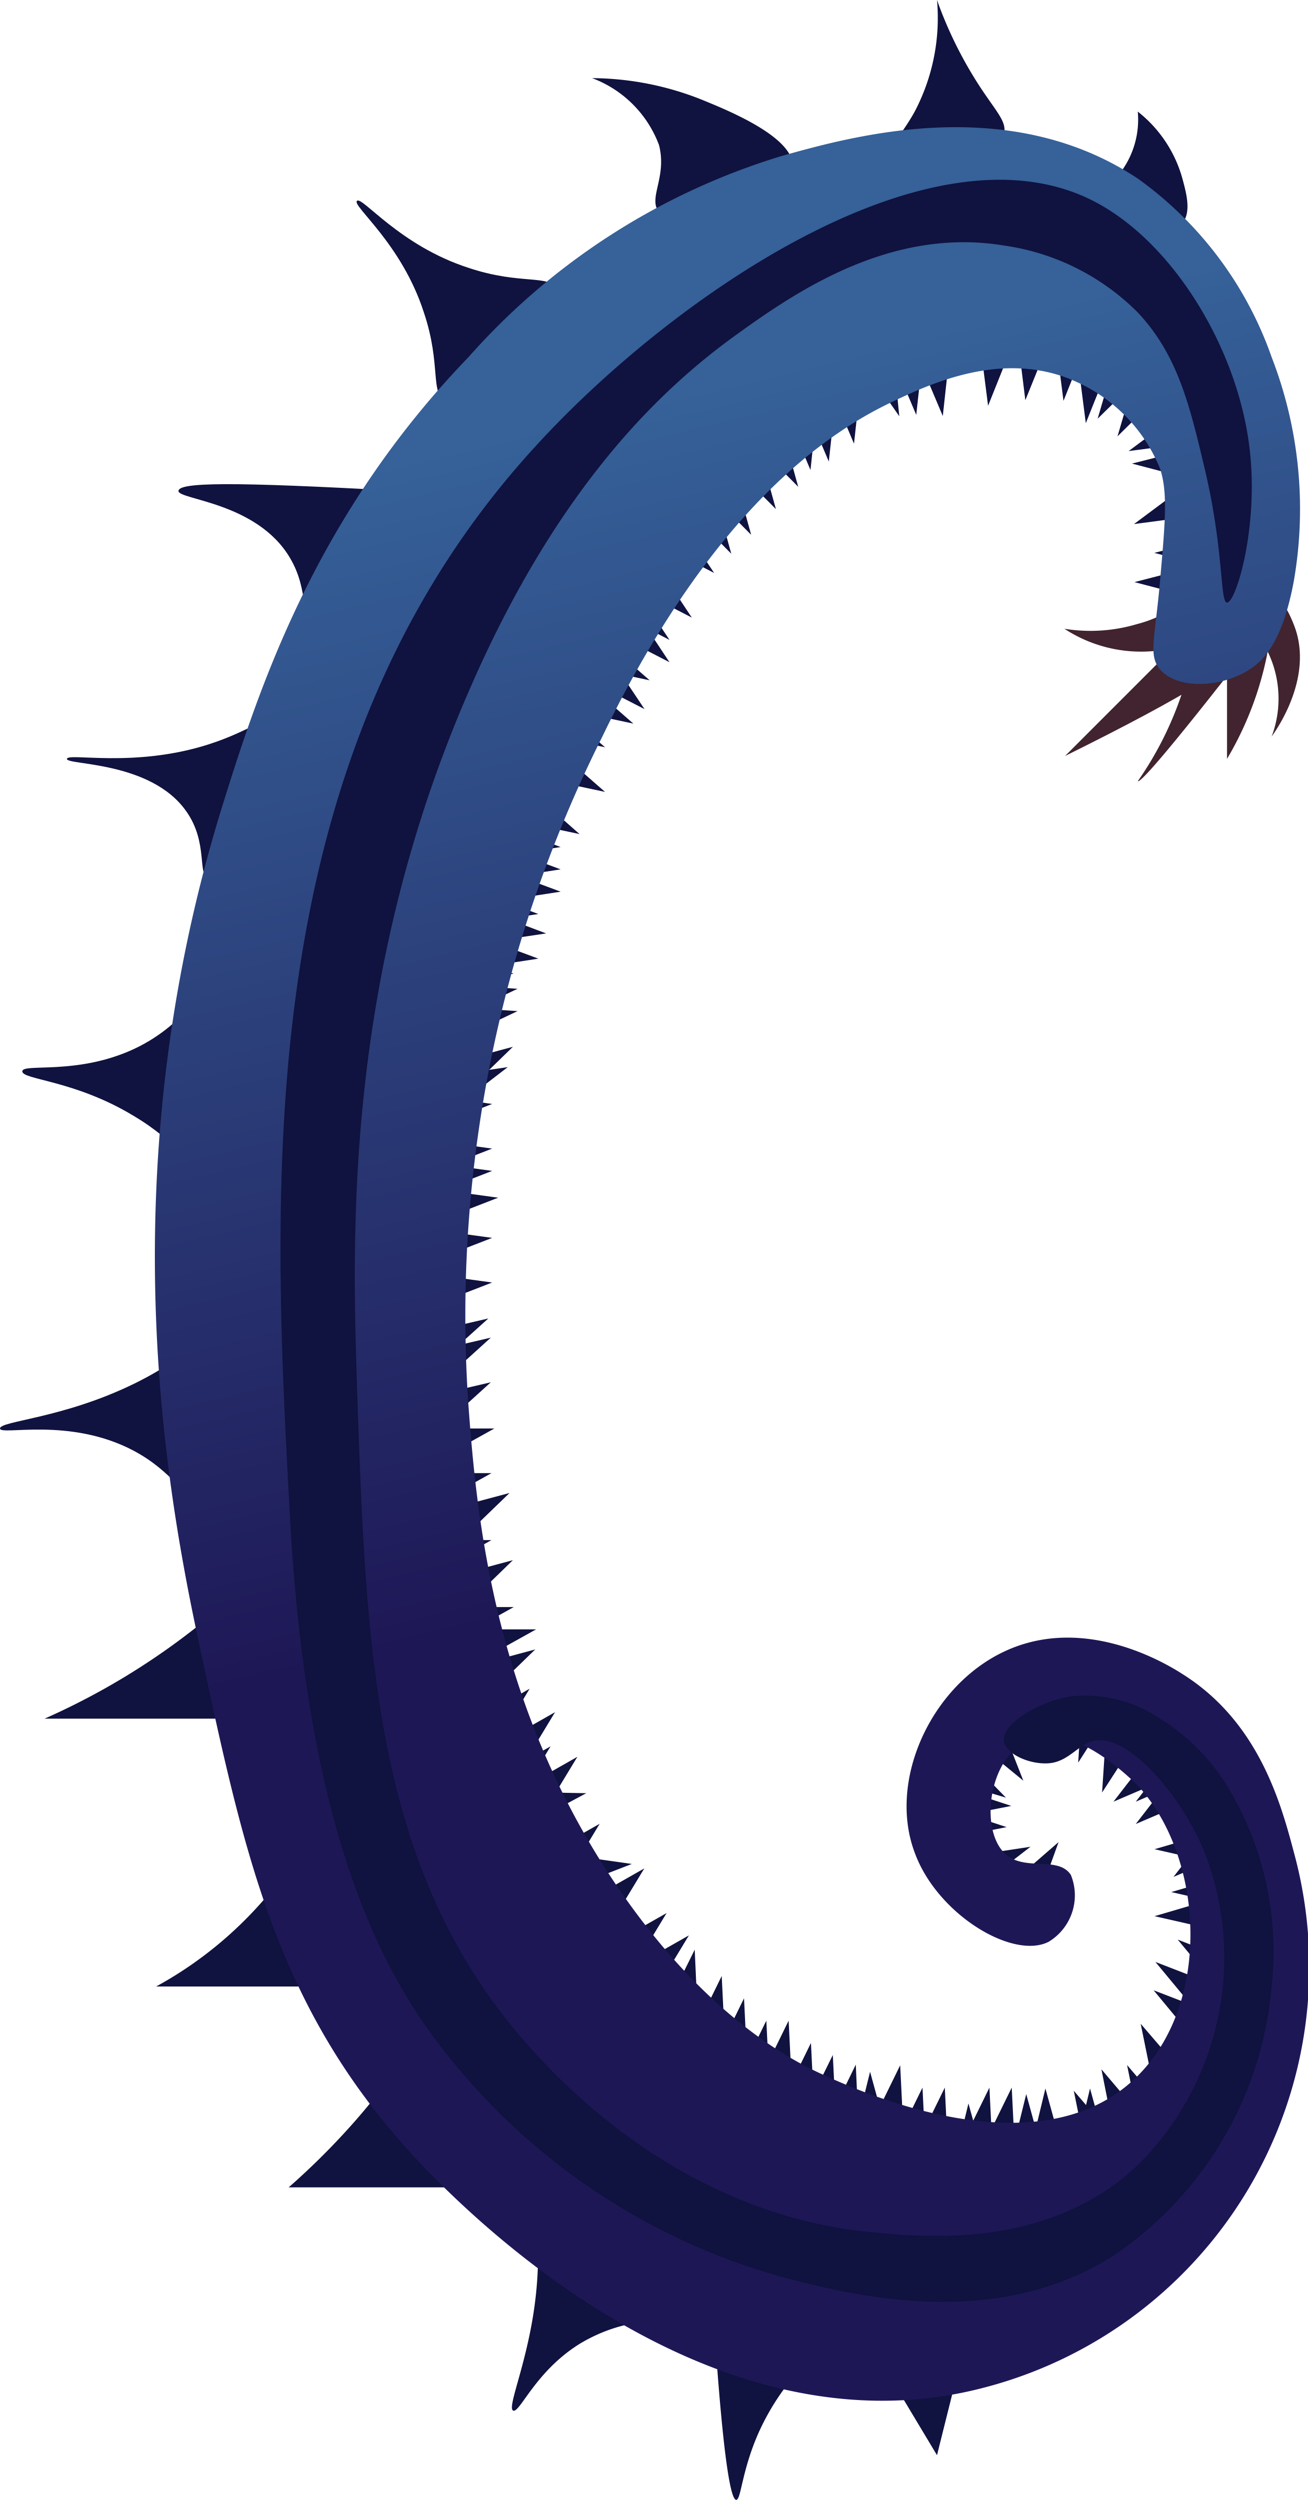 <svg id="Слой_1" data-name="Слой 1" xmlns="http://www.w3.org/2000/svg" xmlns:xlink="http://www.w3.org/1999/xlink" viewBox="0 0 58.63 112"><defs><style>.cls-1{fill:#10123f;}.cls-2{fill:#41242f;}.cls-3{fill:url(#Безымянный_градиент_18);}</style><linearGradient id="Безымянный_градиент_18" x1="347.08" y1="312.15" x2="359.24" y2="362.4" gradientUnits="userSpaceOnUse"><stop offset="0" stop-color="#366199"/><stop offset="1" stop-color="#1e1756"/></linearGradient></defs><title>right-dark-blue-flying-monster</title><polygon class="cls-1" points="43 106 42 110 39 105 43 106"/><path class="cls-1" d="M356.46,399.65a10.91,10.91,0,0,0-2,3c-.76,1.72-.78,3-1,3s-.57-1.48-1-8Z" transform="translate(-320.46 -293.65)"/><polygon class="cls-1" points="22.33 53.66 20.14 53.36 20.06 54.54 22.33 53.66"/><path class="cls-1" d="M349.46,397.65a7.23,7.23,0,0,0-3,1c-2,1.23-2.71,3.14-3,3s.67-2.19,1-5a16.93,16.93,0,0,0,0-4Z" transform="translate(-320.46 -293.65)"/><path class="cls-1" d="M341.4,391.65h-8a32.57,32.57,0,0,0,3-3,33.79,33.79,0,0,0,3-4C340.06,387,340.73,389.32,341.4,391.65Z" transform="translate(-320.46 -293.65)"/><path class="cls-1" d="M335.46,382.65h-8a17.49,17.49,0,0,0,4-3,17.79,17.79,0,0,0,3-4C334.79,378,335.13,380.32,335.46,382.65Z" transform="translate(-320.46 -293.65)"/><path class="cls-1" d="M331.46,370.65h-9a31.67,31.67,0,0,0,9-6c.35-.33.68-.66,1-1C332.13,366,331.79,368.32,331.46,370.65Z" transform="translate(-320.46 -293.65)"/><path class="cls-1" d="M329.46,360.65c-.88.13-1.14-1-3-2-2.91-1.54-6-.66-6-1s2.8-.44,6-2,4.22-3.41,5-3C332.89,353.4,331.56,360.34,329.46,360.65Z" transform="translate(-320.46 -293.65)"/><path class="cls-1" d="M329.46,345.65c-.73.16-1-.81-3-2-2.65-1.61-5-1.62-5-2s2.44.19,5-1,3.24-3.27,4-3C331.84,338.13,331.34,345.23,329.46,345.65Z" transform="translate(-320.46 -293.65)"/><path class="cls-1" d="M329.81,333c-.52-.12,0-1.59-1-3-1.59-2.27-5.38-2.06-5.35-2.35s3,.42,6.35-.65c1.9-.61,2.57-1.33,3-1C333.94,326.86,331,333.26,329.81,333Z" transform="translate(-320.46 -293.65)"/><path class="cls-1" d="M334.46,321.65c-.52-.16-.13-1.54-1-3-1.47-2.5-5-2.61-5-3s2.28-.43,10,0C335.94,320.92,334.92,321.79,334.46,321.65Z" transform="translate(-320.46 -293.65)"/><path class="cls-1" d="M340.46,311.65c-.75-.36-.2-1.62-1-4-1-3.1-3.23-4.77-3-5s1.9,2,5,3c2.39.8,3.64.25,4,1C346.19,308.17,342,312.38,340.46,311.65Z" transform="translate(-320.46 -293.65)"/><path class="cls-1" d="M350,303.15c-.51-.62.37-1.55,0-3a5.11,5.11,0,0,0-3-3,13.47,13.47,0,0,1,5,1c1.17.48,4.08,1.67,4,3C355.86,302.85,351,304.34,350,303.15Z" transform="translate(-320.46 -293.65)"/><path class="cls-1" d="M360.46,300.65c-.21-.42.4-.91,1-2a9,9,0,0,0,1-5,18.34,18.34,0,0,0,2,4c.7,1.05,1.14,1.48,1,2C365.09,301.07,360.93,301.6,360.46,300.65Z" transform="translate(-320.46 -293.65)"/><path class="cls-1" d="M368.46,302.65c0-.34,1.11-.17,2-1a3.94,3.94,0,0,0,1-3,5.77,5.77,0,0,1,2,3c.19.7.4,1.5,0,2C372.47,304.9,368.4,303.32,368.46,302.65Z" transform="translate(-320.46 -293.65)"/><polygon class="cls-1" points="22.06 51.46 19.87 51.16 19.79 52.34 22.06 51.46"/><polygon class="cls-1" points="22.06 55.46 19.87 55.16 19.79 56.34 22.06 55.46"/><polygon class="cls-1" points="22.06 49.46 19.87 49.16 19.79 50.34 22.06 49.46"/><polygon class="cls-1" points="22.06 57.46 19.87 57.16 19.79 58.34 22.06 57.46"/><polygon class="cls-1" points="22.06 52.46 19.87 52.16 19.79 53.34 22.06 52.46"/><polygon class="cls-1" points="21.89 59.07 19.73 59.57 20.07 60.71 21.89 59.07"/><polygon class="cls-1" points="22 59.93 19.85 60.43 20.19 61.57 22 59.93"/><polygon class="cls-1" points="22 61.93 19.85 62.43 20.19 63.57 22 61.93"/><polygon class="cls-1" points="22.16 64 19.95 64 20.02 65.19 22.16 64"/><polygon class="cls-1" points="22.03 66 19.82 66 19.89 67.19 22.03 66"/><polygon class="cls-1" points="22.84 66.89 20.7 67.46 21.08 68.59 22.84 66.89"/><polygon class="cls-1" points="22.03 69 19.82 69 19.89 70.19 22.03 69"/><polygon class="cls-1" points="23.03 72 20.82 72 20.89 73.19 23.03 72"/><polygon class="cls-1" points="22.99 69.9 20.86 70.47 21.24 71.6 22.99 69.9"/><polygon class="cls-1" points="24.03 73 21.82 73 21.89 74.19 24.03 73"/><polygon class="cls-1" points="23.99 73.9 21.86 74.47 22.24 75.6 23.99 73.9"/><polygon class="cls-1" points="22.99 46.9 20.86 47.47 21.24 48.6 22.99 46.9"/><polygon class="cls-1" points="23.74 75.66 21.82 76.75 22.48 77.75 23.74 75.66"/><polygon class="cls-1" points="24.88 76.71 22.96 77.8 23.62 78.79 24.88 76.71"/><polygon class="cls-1" points="24.68 78.24 22.76 79.33 23.41 80.33 24.68 78.24"/><polygon class="cls-1" points="25.88 78.71 23.96 79.8 24.62 80.79 25.88 78.71"/><polygon class="cls-1" points="26.28 80.34 24.07 80.3 24.13 81.49 26.28 80.34"/><polygon class="cls-1" points="26.88 81.71 24.96 82.8 25.62 83.79 26.88 81.71"/><polygon class="cls-1" points="28.32 83.51 26.13 83.2 26.05 84.39 28.32 83.51"/><polygon class="cls-1" points="28.88 83.71 26.96 84.8 27.62 85.79 28.88 83.71"/><polygon class="cls-1" points="31.14 87.35 30.16 89.33 31.25 89.79 31.14 87.35"/><polygon class="cls-1" points="29.88 85.71 27.96 86.8 28.62 87.79 29.88 85.71"/><polygon class="cls-1" points="30.88 86.71 28.96 87.8 29.62 88.79 30.88 86.71"/><polygon class="cls-1" points="32.35 88.53 31.38 90.51 32.47 90.97 32.35 88.53"/><polygon class="cls-1" points="33.35 89.53 32.38 91.51 33.47 91.97 33.35 89.53"/><polygon class="cls-1" points="34.35 90.53 33.38 92.51 34.47 92.97 34.35 90.53"/><polygon class="cls-1" points="35.35 90.53 34.38 92.51 35.47 92.97 35.35 90.53"/><polygon class="cls-1" points="36.35 91.53 35.38 93.51 36.47 93.97 36.35 91.53"/><polygon class="cls-1" points="37.33 92.07 36.35 94.06 37.45 94.51 37.33 92.07"/><polygon class="cls-1" points="38.36 92.5 37.38 94.51 38.47 94.97 38.36 92.5"/><polygon class="cls-1" points="40.35 92.53 39.38 94.51 40.47 94.97 40.35 92.53"/><polygon class="cls-1" points="42.35 93.53 41.38 95.51 42.47 95.97 42.35 93.53"/><polygon class="cls-1" points="44.35 93.53 43.38 95.51 44.47 95.97 44.35 93.53"/><polygon class="cls-1" points="41.35 93.53 40.38 95.51 41.47 95.97 41.35 93.53"/><polygon class="cls-1" points="45.35 93.53 44.38 95.51 45.47 95.97 45.35 93.53"/><polygon class="cls-1" points="46 93.82 45.47 95.97 46.65 96.18 46 93.82"/><polygon class="cls-1" points="50.52 92.52 50.96 94.69 52.11 94.38 50.52 92.52"/><polygon class="cls-1" points="43.41 94.24 42.89 96.38 44.06 96.59 43.41 94.24"/><polygon class="cls-1" points="46.86 93.57 46.34 95.72 47.51 95.93 46.86 93.57"/><polygon class="cls-1" points="48.86 93.57 48.34 95.72 49.51 95.93 48.86 93.57"/><polygon class="cls-1" points="39 92.82 38.47 94.97 39.65 95.18 39 92.82"/><polygon class="cls-1" points="49.37 92.71 49.8 94.88 50.95 94.57 49.37 92.71"/><polygon class="cls-1" points="51.13 90.67 51.57 92.83 52.72 92.52 51.13 90.67"/><polygon class="cls-1" points="48.13 93.67 48.57 95.83 49.72 95.52 48.13 93.67"/><polygon class="cls-1" points="51.71 89.17 53.12 90.87 53.99 90.05 51.71 89.17"/><polygon class="cls-1" points="52.5 84.77 54.66 85.26 54.85 84.08 52.5 84.77"/><polygon class="cls-1" points="51.79 87.9 53.2 89.6 54.06 88.78 51.79 87.9"/><polygon class="cls-1" points="52.79 86.9 54.2 88.6 55.06 87.78 52.79 86.9"/><polygon class="cls-1" points="51.75 85.85 53.91 86.34 54.1 85.16 51.75 85.85"/><polygon class="cls-1" points="51.75 82.85 53.91 83.34 54.1 82.16 51.75 82.85"/><polygon class="cls-1" points="49.4 80.31 50.6 78.46 49.56 77.88 49.4 80.31"/><polygon class="cls-1" points="50.91 81.72 52.94 80.85 52.41 79.78 50.91 81.72"/><polygon class="cls-1" points="49.91 80.72 51.94 79.85 51.41 78.78 49.91 80.72"/><polygon class="cls-1" points="52.6 84.09 54.63 83.23 54.1 82.16 52.6 84.09"/><polygon class="cls-1" points="50.91 80.72 52.94 79.85 52.41 78.78 50.91 80.72"/><polygon class="cls-1" points="48.33 78.97 49.52 77.11 48.48 76.53 48.33 78.97"/><polygon class="cls-1" points="46.43 78.81 45.62 76.75 44.54 77.26 46.43 78.81"/><polygon class="cls-1" points="47.35 78.21 47.46 76 46.27 76.02 47.35 78.21"/><polygon class="cls-1" points="45.87 79.78 45.06 77.72 43.98 78.23 45.87 79.78"/><polygon class="cls-1" points="22.76 47.81 20.57 48.13 20.82 49.3 22.76 47.81"/><polygon class="cls-1" points="45.09 80.54 43.55 78.96 42.75 79.84 45.09 80.54"/><polygon class="cls-1" points="45.33 80.91 43.23 80.22 42.93 81.38 45.33 80.91"/><polygon class="cls-1" points="45.12 81.86 43.02 81.17 42.73 82.33 45.12 81.86"/><polygon class="cls-1" points="46.19 82.74 44.01 83.07 44.26 84.23 46.19 82.74"/><polygon class="cls-1" points="47.45 82.53 45.78 83.98 46.62 84.83 47.45 82.53"/><polygon class="cls-1" points="23.2 45.3 21 45.16 21 46.34 23.2 45.3"/><polygon class="cls-1" points="23.2 44.3 21 44.16 21 45.34 23.2 44.3"/><polygon class="cls-1" points="24.48 41.82 22.41 41.04 22.06 42.18 24.48 41.82"/><polygon class="cls-1" points="24.13 42.95 22.06 42.18 21.72 43.32 24.13 42.95"/><polygon class="cls-1" points="23.02 43.62 20.95 42.85 20.61 43.99 23.02 43.62"/><polygon class="cls-1" points="25.13 38.95 23.06 38.18 22.72 39.32 25.13 38.95"/><polygon class="cls-1" points="25.13 39.95 23.06 39.18 22.72 40.32 25.13 39.95"/><polygon class="cls-1" points="24.13 40.95 22.06 40.18 21.72 41.32 24.13 40.95"/><polygon class="cls-1" points="25.13 37.95 23.06 37.18 22.72 38.32 25.13 37.95"/><polygon class="cls-1" points="25.98 37.37 24.32 35.91 23.59 36.86 25.98 37.37"/><polygon class="cls-1" points="27.12 35.48 25.45 34.02 24.73 34.97 27.12 35.48"/><polygon class="cls-1" points="27.12 33.48 25.45 32.02 24.73 32.97 27.12 33.48"/><polygon class="cls-1" points="28.39 32.42 26.73 30.97 26 31.91 28.39 32.42"/><polygon class="cls-1" points="29.12 30.48 27.45 29.02 26.73 29.97 29.12 30.48"/><polygon class="cls-1" points="28.89 31.77 27.66 29.93 26.71 30.65 28.89 31.77"/><polygon class="cls-1" points="30.01 29.67 28.79 27.83 27.84 28.55 30.01 29.67"/><polygon class="cls-1" points="30.01 28.67 28.79 26.83 27.84 27.55 30.01 28.67"/><polygon class="cls-1" points="31.01 27.67 29.79 25.83 28.84 26.55 31.01 27.67"/><polygon class="cls-1" points="32.01 25.67 30.79 23.83 29.84 24.55 32.01 25.67"/><polygon class="cls-1" points="33.67 23.96 33.08 21.83 31.95 22.23 33.67 23.96"/><polygon class="cls-1" points="32.78 24.81 32.19 22.69 31.07 23.08 32.78 24.81"/><polygon class="cls-1" points="34.78 22.81 34.19 20.69 33.06 21.08 34.78 22.81"/><polygon class="cls-1" points="35.78 21.81 35.19 19.69 34.06 20.08 35.78 21.81"/><polygon class="cls-1" points="36.33 21.06 36.56 18.86 35.38 18.81 36.33 21.06"/><polygon class="cls-1" points="37.15 20.68 37.39 18.49 36.2 18.43 37.15 20.68"/><polygon class="cls-1" points="38.28 19.88 38.52 17.68 37.33 17.63 38.28 19.88"/><polygon class="cls-1" points="41.07 18.59 41.31 16.39 40.12 16.34 41.07 18.59"/><polygon class="cls-1" points="42.26 18.64 42.5 16.44 41.31 16.39 42.26 18.64"/><polygon class="cls-1" points="40.31 18.65 40.09 16.45 38.91 16.64 40.31 18.65"/><polygon class="cls-1" points="45.96 17.93 46.79 15.88 45.66 15.51 45.96 17.93"/><polygon class="cls-1" points="44.29 18.18 45.11 16.13 43.98 15.76 44.29 18.18"/><polygon class="cls-1" points="47.67 17.96 48.49 15.91 47.36 15.54 47.67 17.96"/><polygon class="cls-1" points="48.67 18.96 49.49 16.91 48.36 16.54 48.67 18.96"/><polygon class="cls-1" points="49.2 18.76 50.78 17.21 49.89 16.41 49.2 18.76"/><polygon class="cls-1" points="50.09 19.55 51.66 18 50.78 17.21 50.09 19.55"/><polygon class="cls-1" points="50.59 20.21 52.78 19.92 52.55 18.75 50.59 20.21"/><polygon class="cls-1" points="50.83 23.48 53.02 23.19 52.79 22.02 50.83 23.48"/><polygon class="cls-1" points="50.74 20.77 52.88 21.33 53.11 20.17 50.74 20.77"/><polygon class="cls-1" points="51.74 24.77 53.88 25.33 54.11 24.17 51.74 24.77"/><polygon class="cls-1" points="50.85 26.08 52.99 26.64 53.22 25.47 50.85 26.08"/><path class="cls-2" d="M374.46,321.65c-.64.26-.54,1.37-1,3a15.33,15.33,0,0,1-2,4c.1.07,1.11-1,5-6C375.83,322,375,321.42,374.46,321.65Z" transform="translate(-320.46 -293.65)"/><path class="cls-2" d="M375.46,320.65v7a14.83,14.83,0,0,0,2-6,14.26,14.26,0,0,0,0-3Z" transform="translate(-320.46 -293.65)"/><path class="cls-2" d="M374.46,320.65a4,4,0,0,1,2,1,4.82,4.82,0,0,1,1,5c.23-.32,1.91-2.7,1-5-.16-.41-.75-1.88-2-2A2.57,2.57,0,0,0,374.46,320.65Z" transform="translate(-320.46 -293.65)"/><path class="cls-2" d="M375.17,318.82c-.92.44-.88,1.21-2,2a5.44,5.44,0,0,1-1.74.79,7.32,7.32,0,0,1-3.26.21,6.28,6.28,0,0,0,4,1c3.07-.36,5.39-3.28,5-4C377,318.43,375.9,318.47,375.17,318.82Z" transform="translate(-320.46 -293.65)"/><path class="cls-2" d="M373.2,322.52l-5,5q8.32-4.11,8-5Q376,322,373.2,322.52Z" transform="translate(-320.46 -293.65)"/><path class="cls-3" d="M372.46,319.65c.23-2.62.35-3.93,0-5a7.27,7.27,0,0,0-4-4c-3.11-1.27-6.26.17-8,1-2.59,1.23-7.94,4.51-13,15a57.87,57.87,0,0,0-6,30c.37,4.94,1.14,13.7,7,22,3.89,5.51,7.6,7.38,9,8,1.71.77,9.67,4.33,14,0,3.35-3.35,2.94-9.84,0-13-1-1-3.3-2.88-5-2s-2.06,3.91-1,5c.87.9,2.41.11,3,1a2.43,2.43,0,0,1-1,3c-1.61.81-5-1.24-6-4-1.21-3.22.72-7.45,4-9,3.65-1.73,7.39.61,8,1,3.43,2.15,4.42,5.81,5,8a19.47,19.47,0,0,1-14,24c-13.08,3.35-24.56-9.36-26-11-5.65-6.44-7.08-13.06-9-22-1.38-6.44-4.31-21,1-38,1.61-5.15,4.12-12.88,11-20a30.58,30.58,0,0,1,14-9c3.2-.9,10.19-2.86,16,1a16.57,16.57,0,0,1,6,8,18.83,18.83,0,0,1,1,10c-.5,2.73-1.35,3.59-2,4-1.26.81-3.2.9-4,0C371.92,323,372.23,322.3,372.46,319.65Z" transform="translate(-320.46 -293.65)"/><path class="cls-1" d="M375.46,320.65c.4,0,1.45-3.43,1-7-.56-4.48-3.47-9.2-7-11-7.36-3.75-19,4.42-25,11-12.85,14-11.8,33.3-11,48,.81,14.88,4.49,20.84,7,24a29.07,29.07,0,0,0,15,10c3,.79,9.58,2.53,15-1a16.21,16.21,0,0,0,7-12,14.28,14.28,0,0,0-2-9,9.3,9.3,0,0,0-3-3,6,6,0,0,0-4-1c-1.48.24-3.1,1.24-3,2,.07.57,1.12,1.06,2,1s1.32-.83,2-1c1.52-.38,3.93,2.39,5,5a13.09,13.09,0,0,1-3,14c-4,3.78-9.51,3.24-12,3-8.2-.8-13.52-6.4-15-8-7.26-7.87-7.59-17.78-8-30-.23-7-.49-18.37,5-31,4-9.26,8.71-13.63,12-16,2.57-1.85,6.87-4.85,12-4a10.54,10.54,0,0,1,6,3c1.79,1.9,2.33,4.17,3,7C375.33,318.32,375.14,320.63,375.46,320.65Z" transform="translate(-320.46 -293.65)"/></svg>